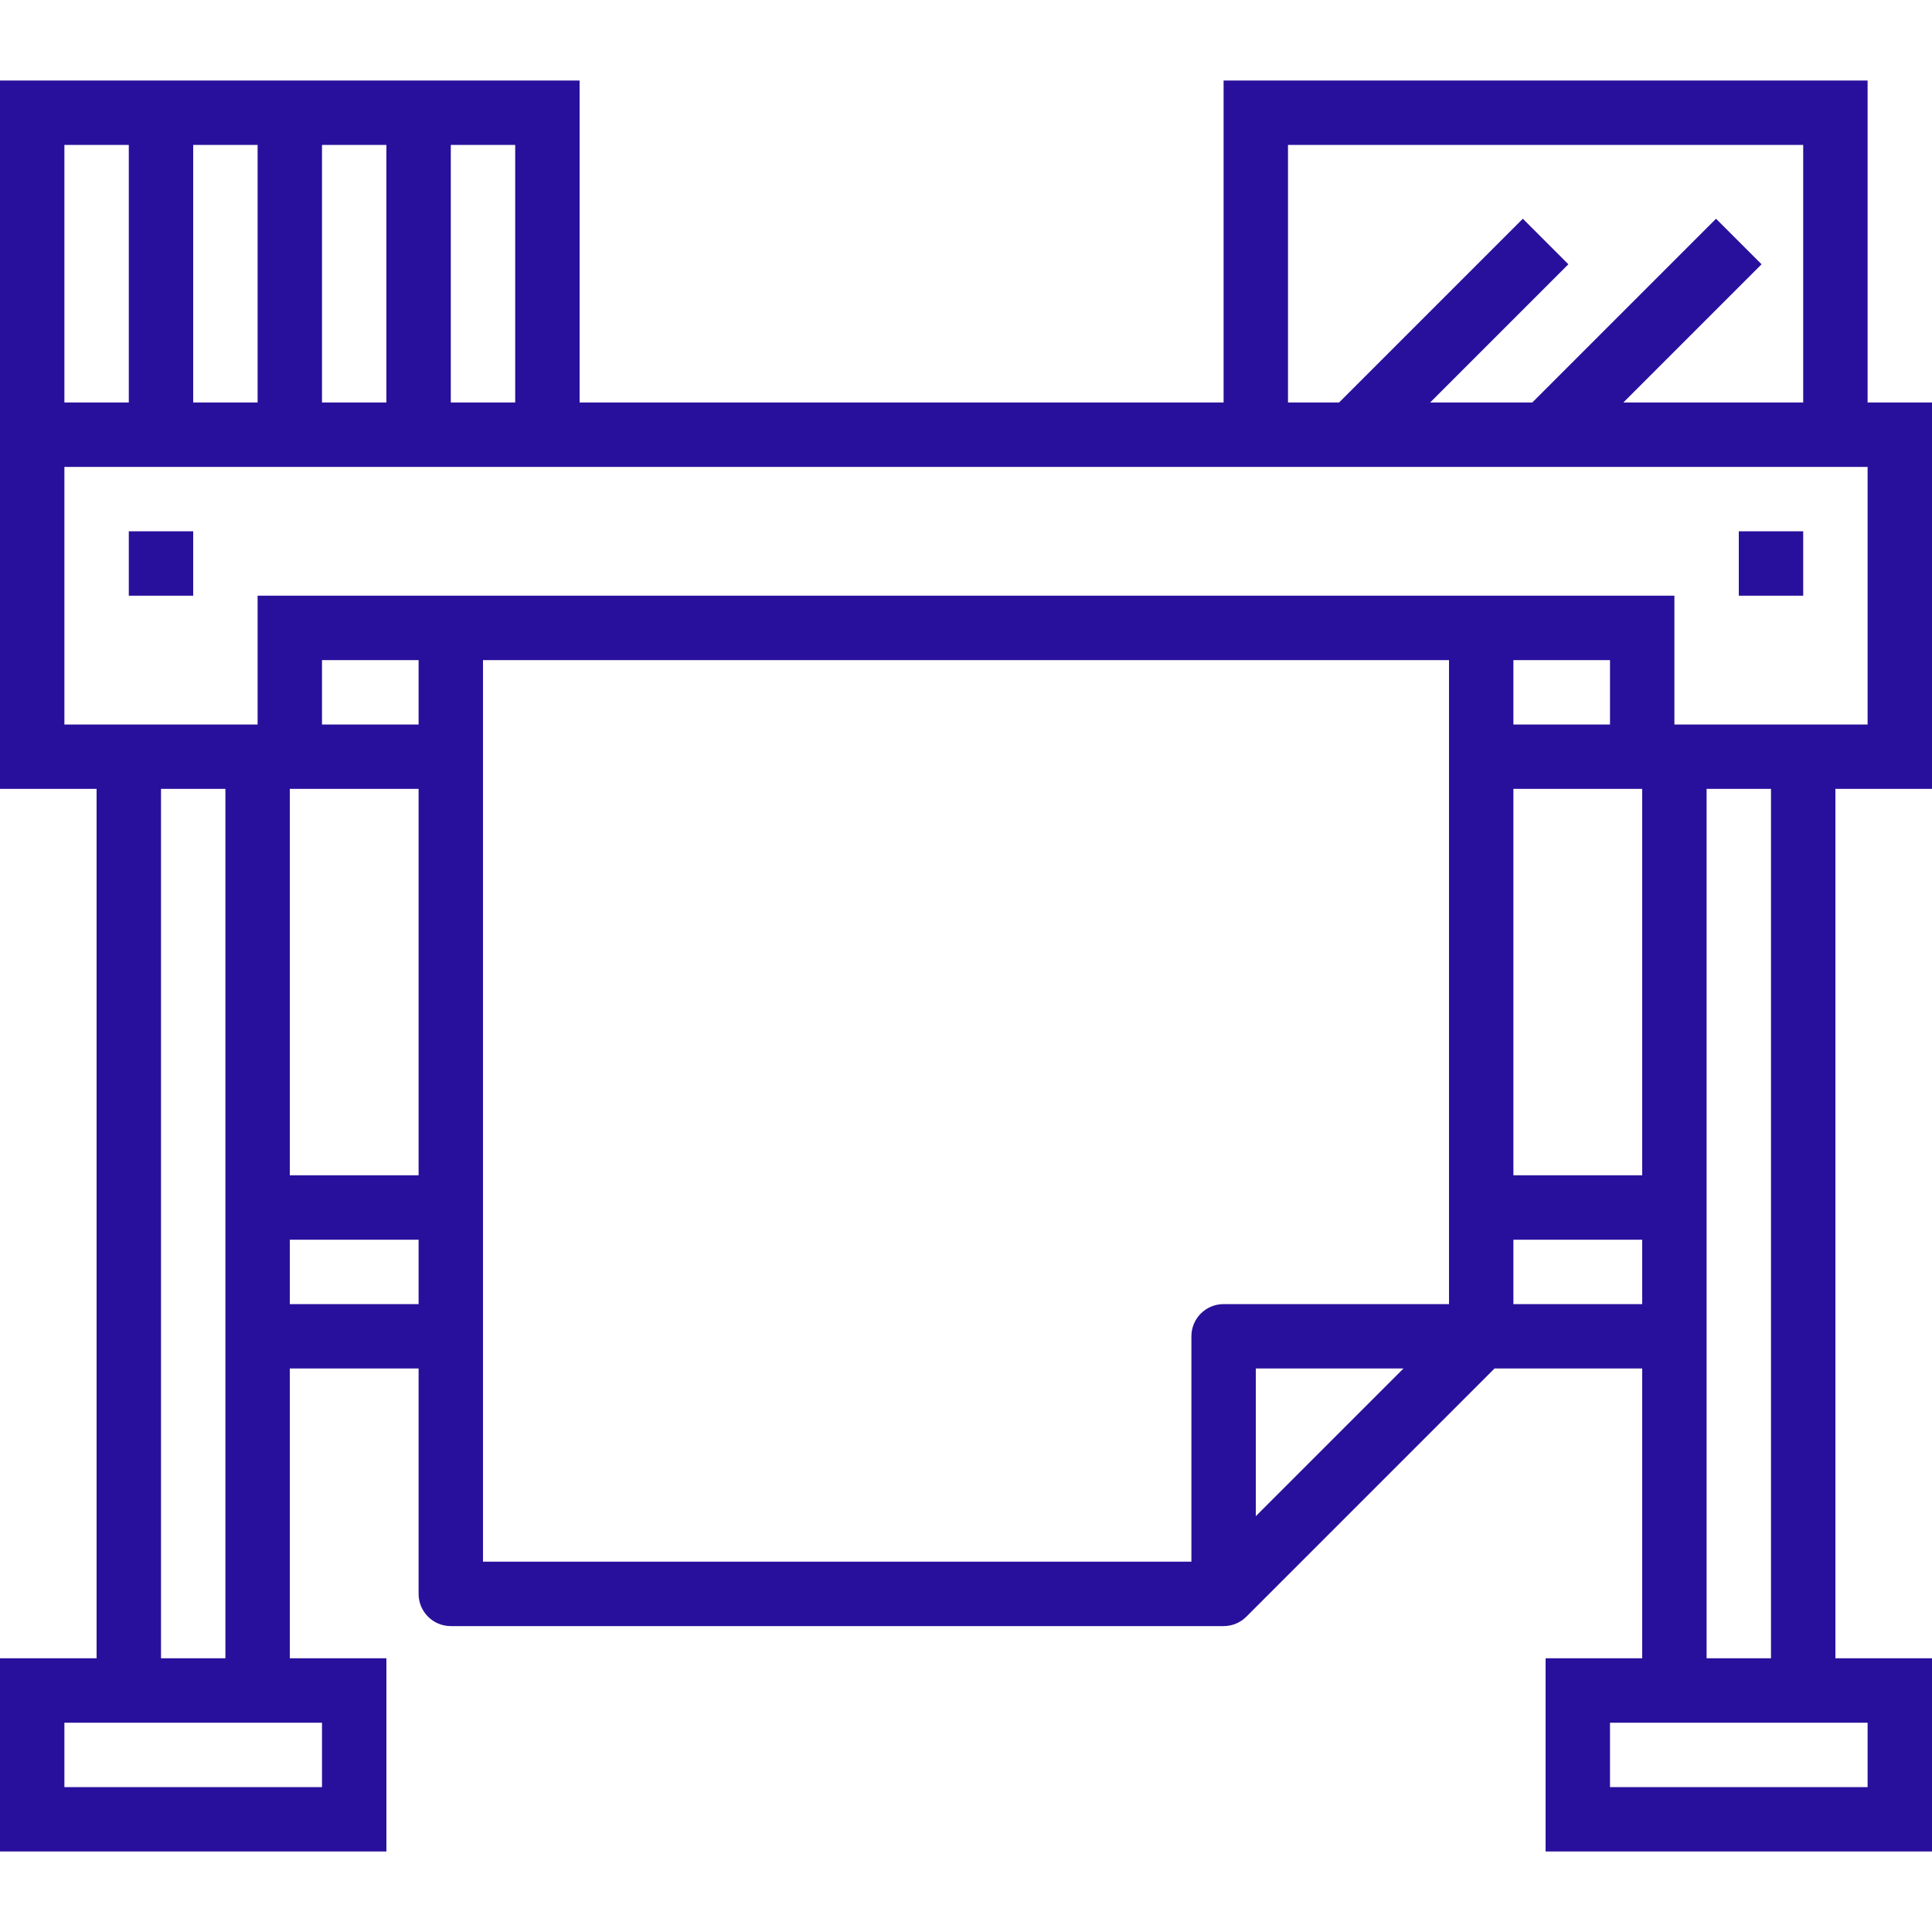 <svg width="150" height="150" viewBox="0 0 150 150" fill="none" xmlns="http://www.w3.org/2000/svg">
<path d="M10 41.25H15V46.25H10V41.25Z" fill="#29109C"/>
<path d="M135 41.25H140V46.25H135V41.25Z" fill="#29109C"/>
<path d="M145 6.25H95V31.25H45V6.25H0V61.25H7.5V128.75H0V143.75H30V128.75H22.5V106.25H32.5V123.75C32.5 125.131 33.619 126.25 35 126.25H95C95.663 126.25 96.299 125.986 96.768 125.518L116.035 106.25H127.5V128.75H120V143.75H150V128.75H142.5V61.25H150V31.25H145V6.25ZM100 11.25H140V31.25H126.035L136.768 20.518L133.232 16.982L118.965 31.25H111.035L121.768 20.518L118.232 16.982L103.965 31.25H100V11.25ZM35 11.25H40V31.25H35V11.25ZM25 11.25H30V31.25H25V11.25ZM15 11.25H20V31.25H15V11.25ZM5 11.25H10V31.25H5V11.25ZM25 133.75V138.75H5V133.75H25ZM12.5 128.75V61.25H17.5V128.75H12.5ZM32.5 101.25H22.5V96.25H32.5V101.25ZM32.5 91.25H22.5V61.25H32.5V91.25ZM32.5 56.25H25V51.25H32.5V56.25ZM97.5 117.715V106.25H108.965L97.5 117.715ZM112.5 101.25H95C93.619 101.25 92.5 102.369 92.5 103.75V121.25H37.5V51.25H112.5V101.25ZM117.5 101.25V96.25H127.5V101.25H117.5ZM127.5 61.25V91.25H117.5V61.25H127.5ZM117.5 56.25V51.25H125V56.25H117.5ZM145 133.75V138.75H125V133.75H145ZM132.5 128.75V61.25H137.5V128.75H132.5ZM145 56.25H130V46.25H20V56.25H5V36.25H145V56.25Z" fill="#29109C"/>
</svg>
